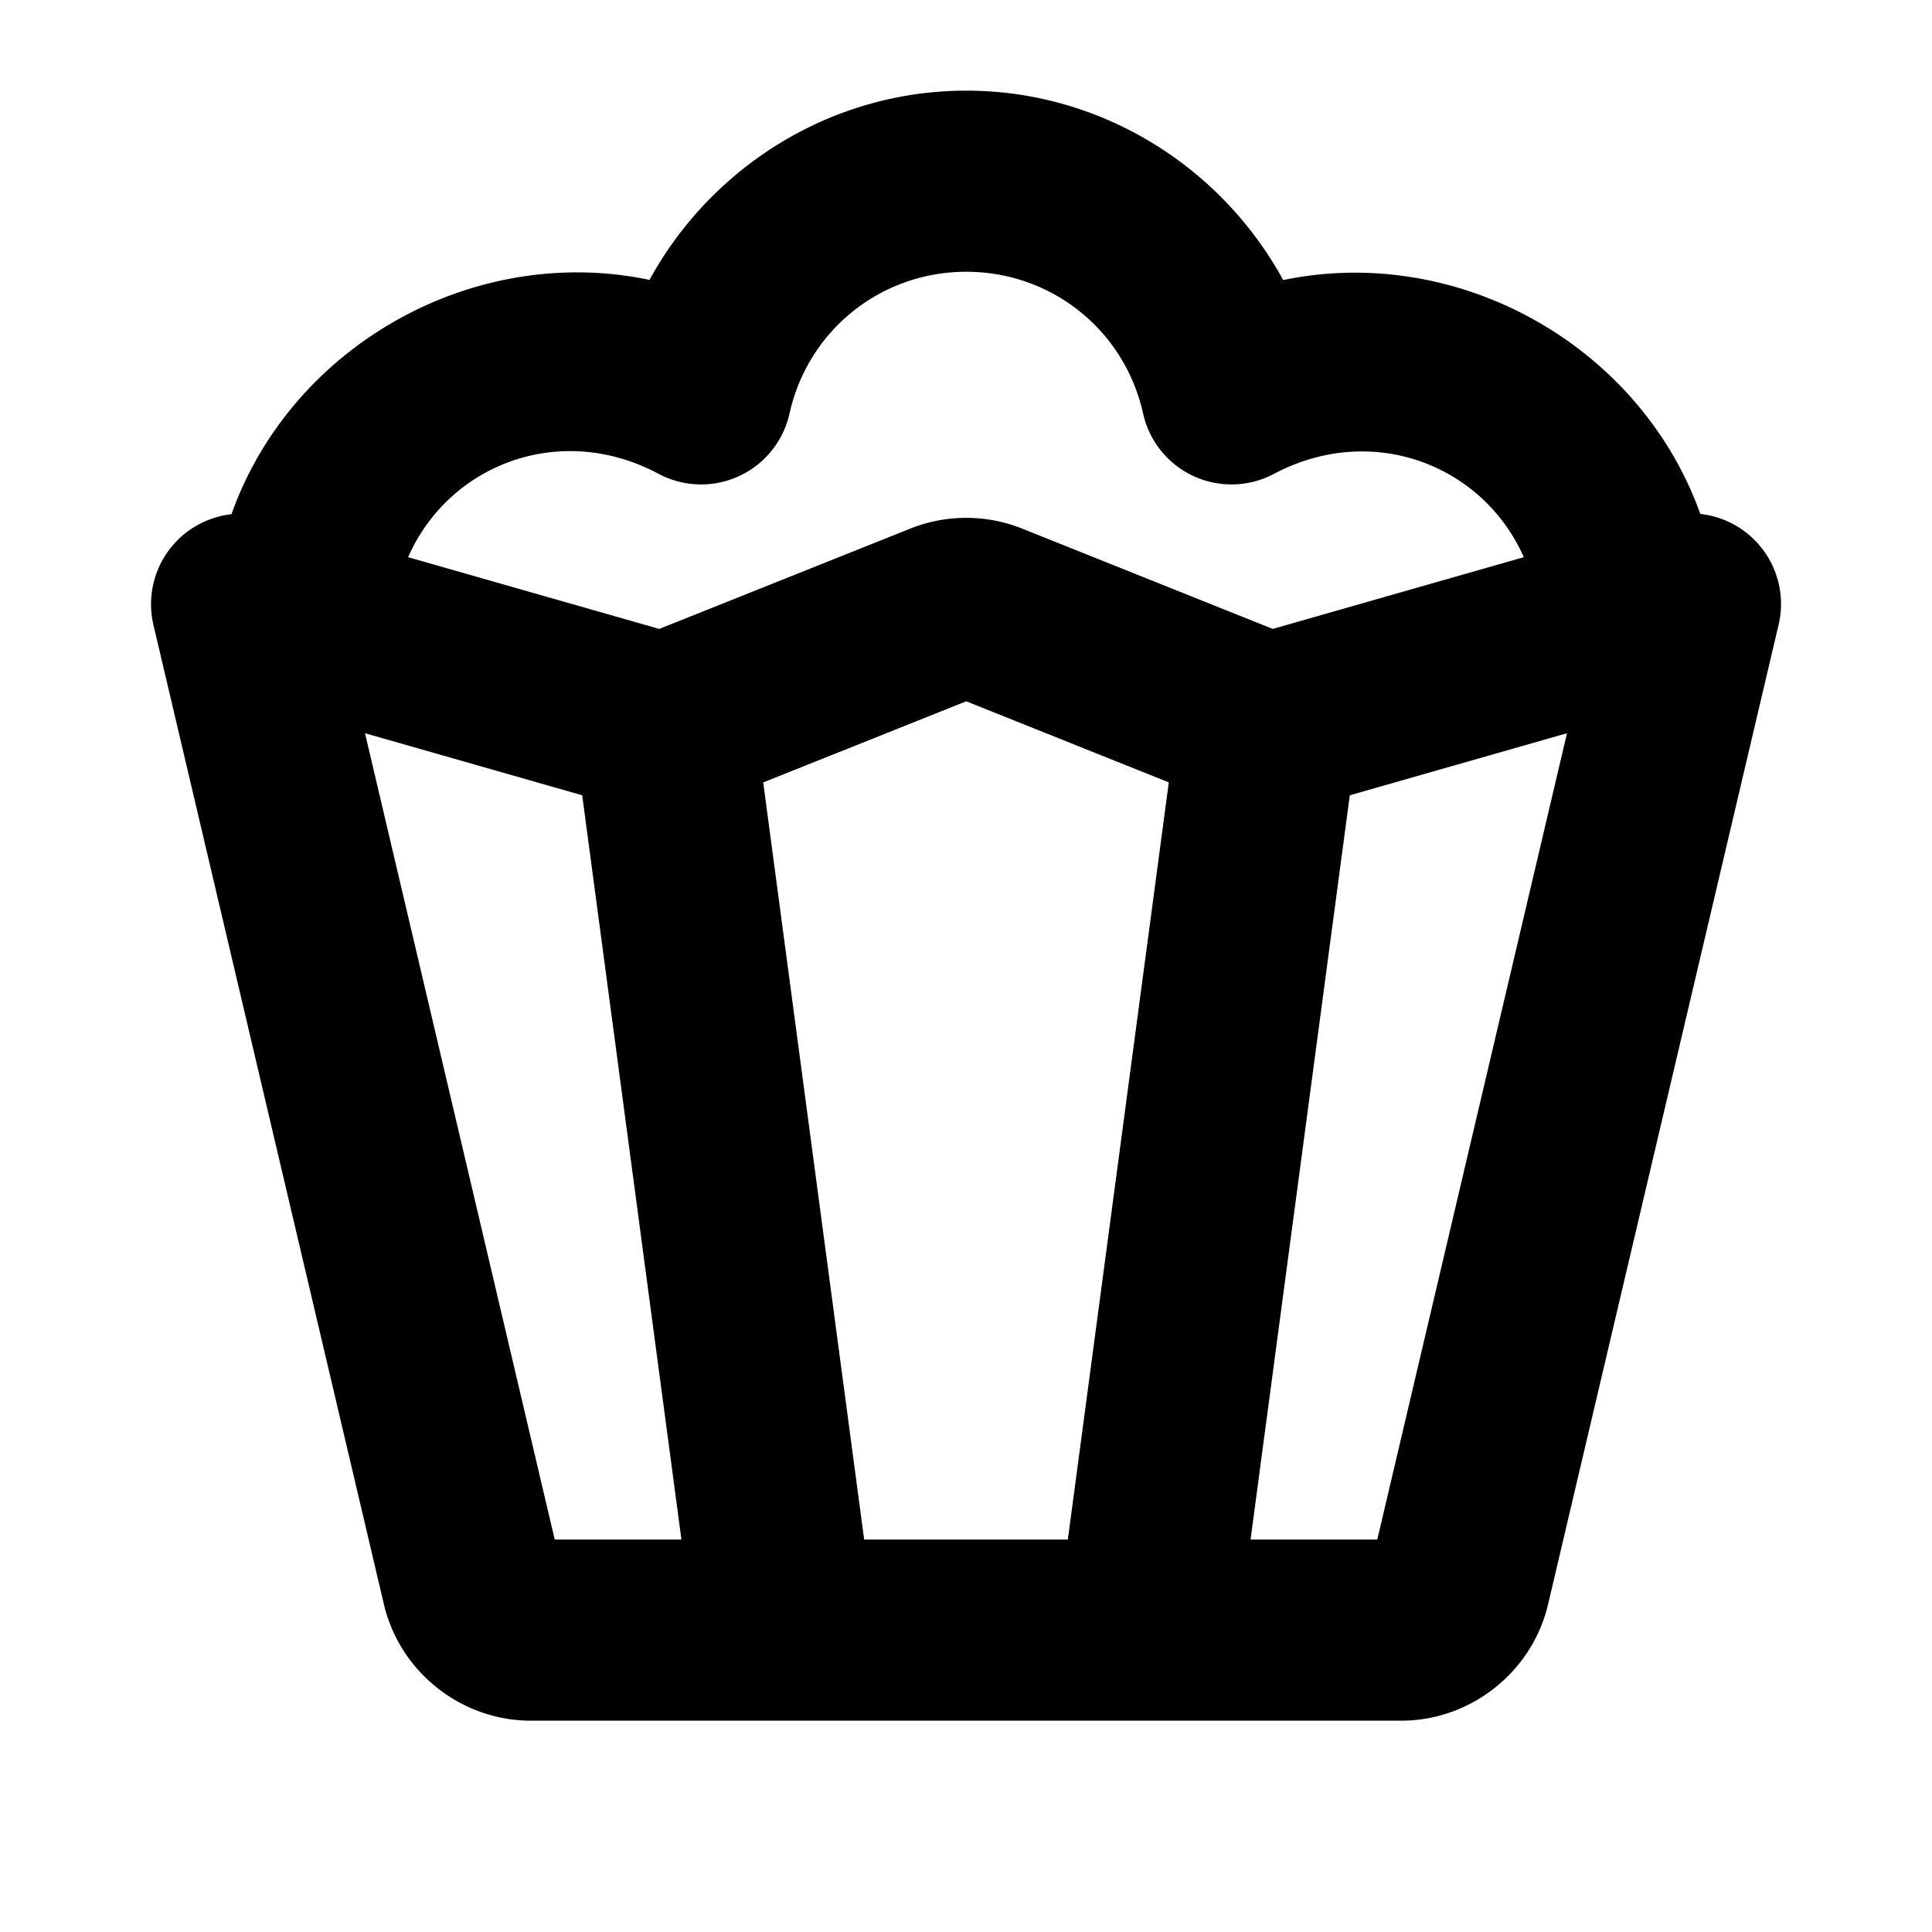 <svg xmlns="http://www.w3.org/2000/svg" viewBox="0 0 256 256"><path d="M128.04 12.012c-17.834 0-33.719 10.006-41.981 25.076-23.275-4.895-47.442 8.688-55.387 31.047a12 12 0 0 0-10.354 14.613l30.551 129.83c2.11 8.973 10.254 15.423 19.47 15.422H185.66c9.219 0 17.362-6.451 19.47-15.426l30.552-129.826A12 12 0 0 0 225.3 68.1c-7.963-22.284-32.042-35.83-55.268-30.99-8.259-15.083-24.153-25.098-41.994-25.098zm0 24c11.313 0 20.969 7.742 23.427 18.785a12 12 0 0 0 17.334 7.996c13.057-6.921 27.727-1.162 33.11 11.037l-33.263 9.504-33.189-13.285-.004-.002a20 20 0 0 0-14.85 0L87.354 83.336l-33.276-9.508c5.376-12.245 20.096-18.024 33.176-11.049a12 12 0 0 0 17.36-7.982c2.457-11.043 12.112-18.785 23.425-18.785zm-.009 56.914 26.84 10.744L141.494 204h-26.988l-13.377-100.324zm-79.666 4.23 28.78 8.223L90.295 204h-16.79zm159.27 0L182.495 204h-16.79l13.15-98.621z"/></svg>